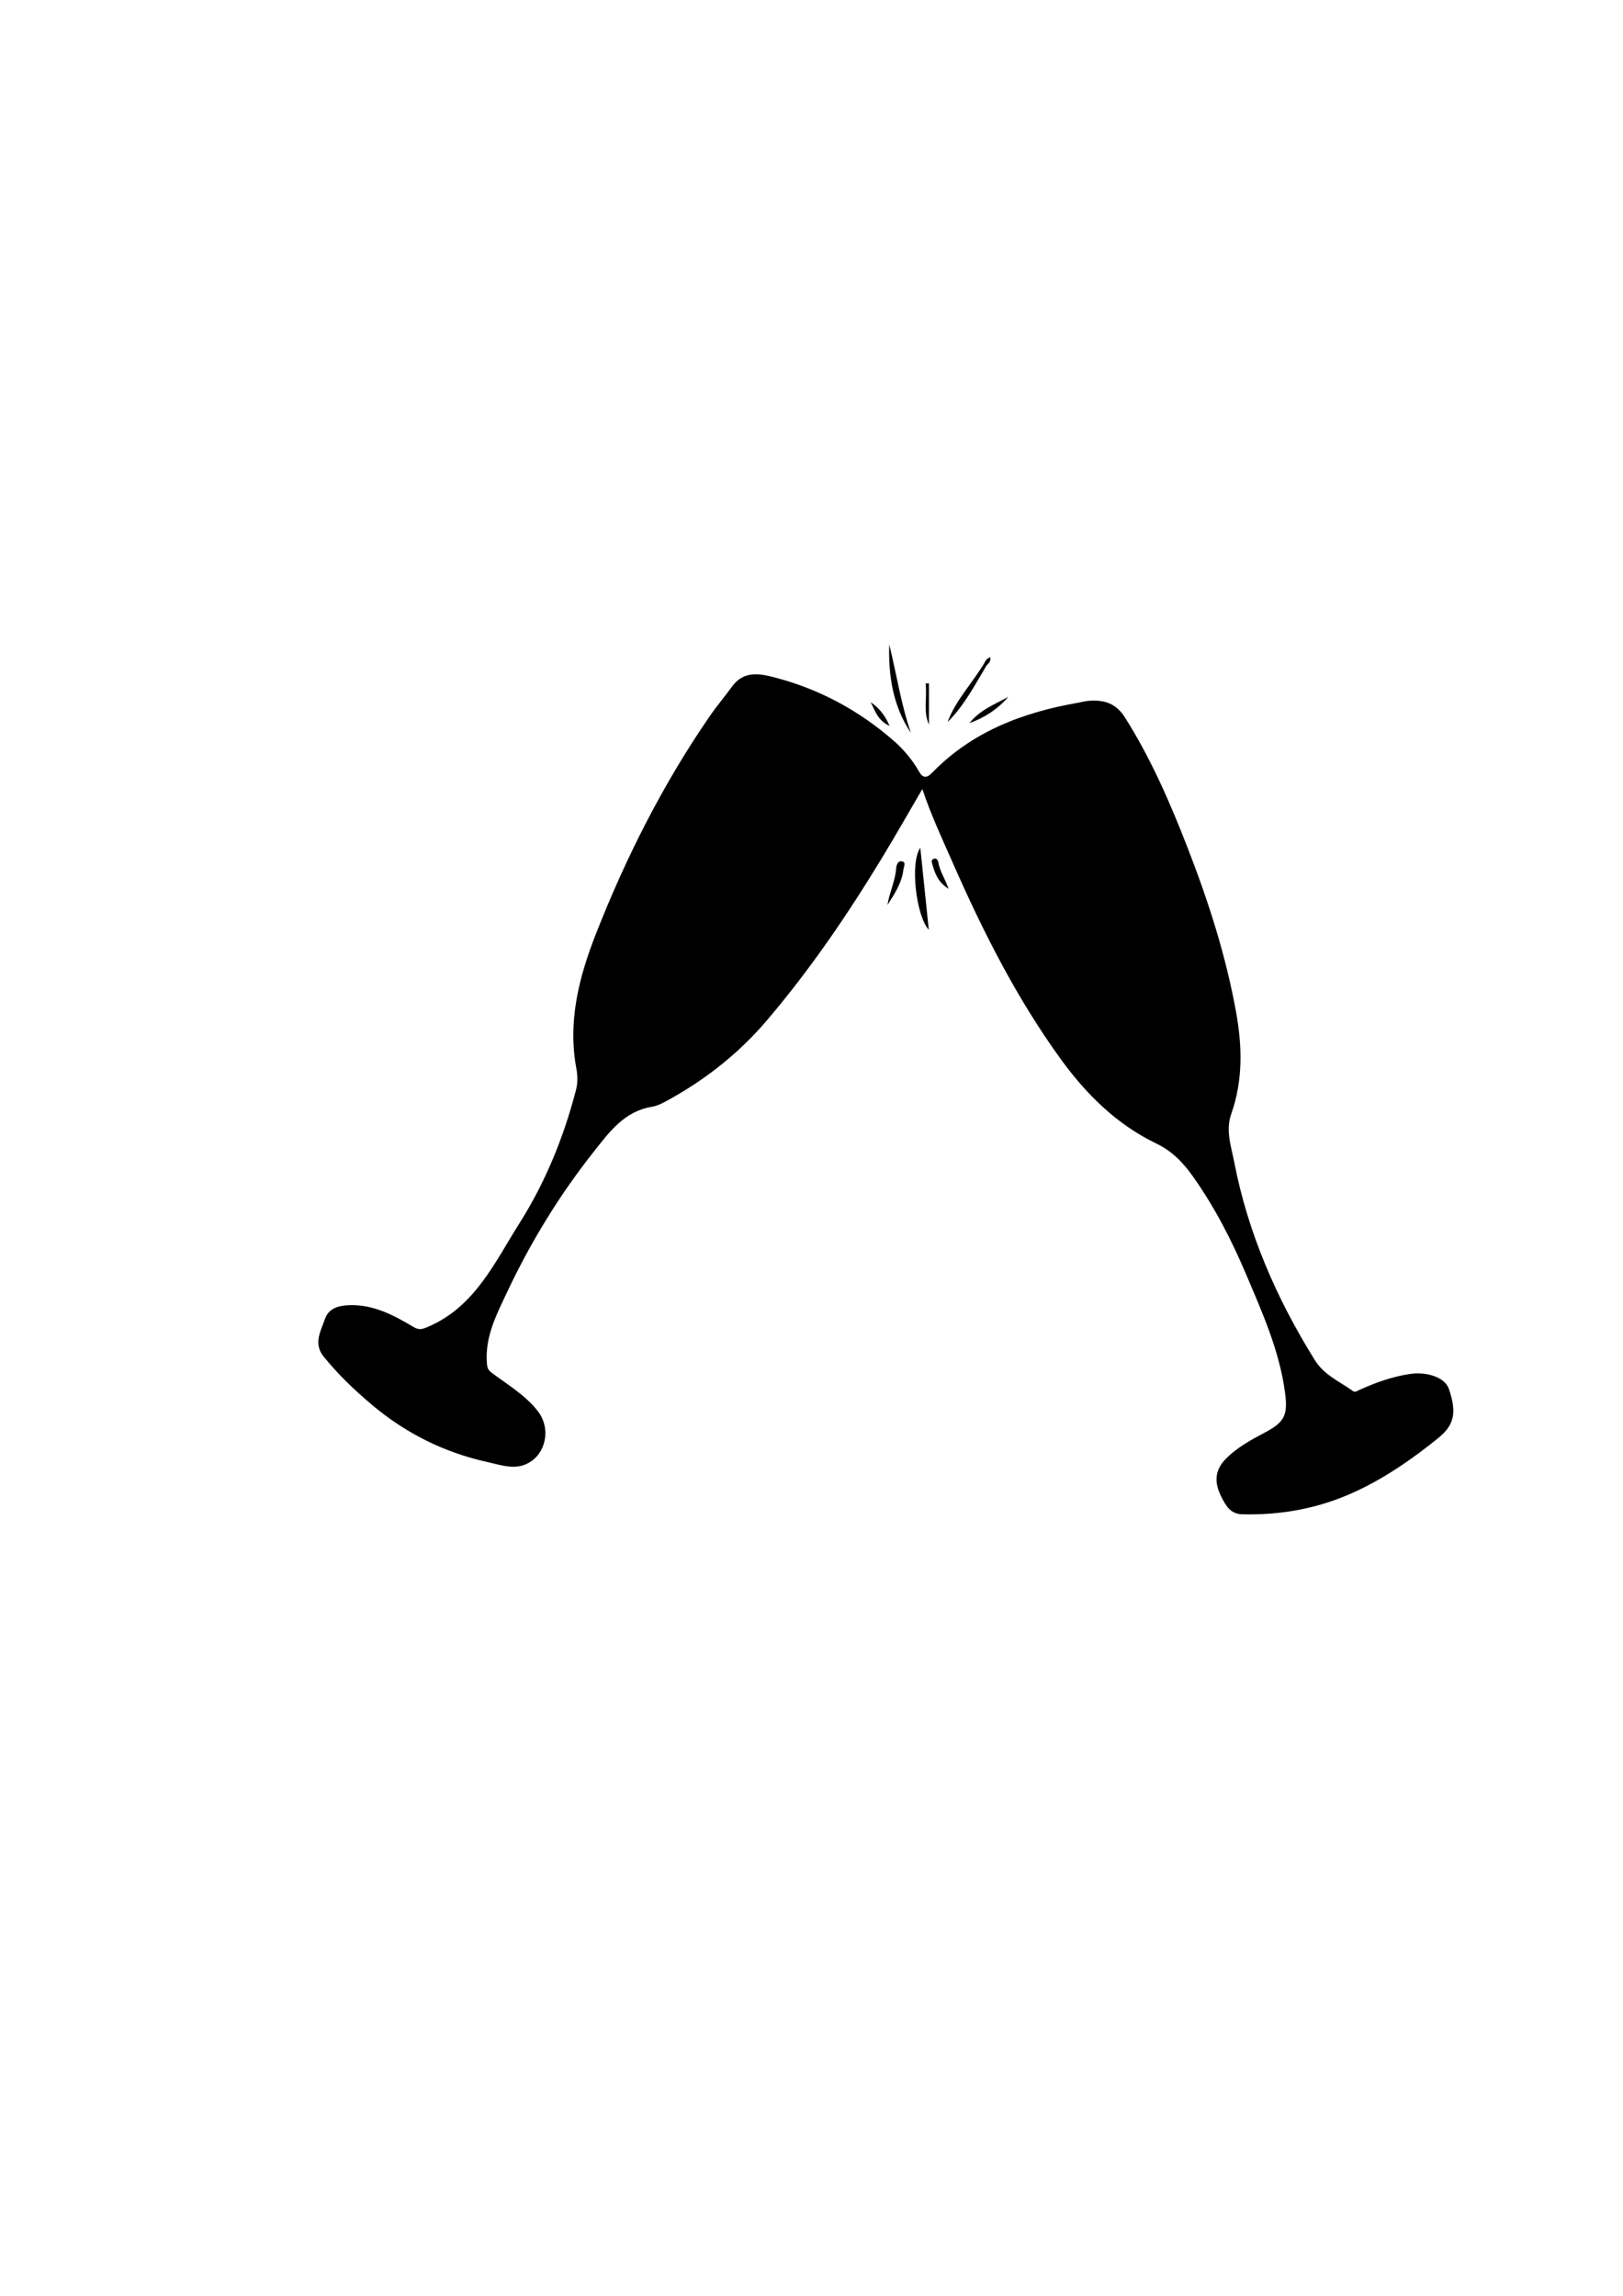 <?xml version="1.0" encoding="utf-8"?>
<!-- Generator: Adobe Illustrator 26.0.3, SVG Export Plug-In . SVG Version: 6.00 Build 0)  -->
<svg version="1.1" id="Layer_1" xmlns="http://www.w3.org/2000/svg" xmlns:xlink="http://www.w3.org/1999/xlink" x="0px" y="0px"
	 viewBox="0 0 595.28 841.89" style="enable-background:new 0 0 595.28 841.89;" xml:space="preserve">
<style type="text/css">
	.st0{opacity:0.42;}
	.st1{fill:#FFFFFF;}
</style>
<g>
	<path d="M338.29,289.36c-5.13,8.77-9.76,16.93-14.62,24.95c-12.67,20.9-26.39,41.05-42.26,59.72
		c-10.05,11.82-21.86,21.27-35.31,28.81c-2.23,1.25-4.6,2.64-7.06,3.04c-10.06,1.66-15.53,9.22-21.16,16.33
		c-12.55,15.85-23.11,33.02-31.73,51.3c-3.87,8.22-8.23,16.39-7.59,26.05c0.12,1.73,0.23,2.67,1.71,3.79
		c5.9,4.44,12.39,8.2,17.02,14.17c5.27,6.8,2.63,17.25-5.5,19.84c-4.17,1.33-8.73-0.26-12.97-1.2
		c-15.91-3.51-30.09-10.59-42.56-21.13c-6.35-5.37-12.32-11.07-17.55-17.56c-3.86-4.79-1.07-9.31,0.45-13.72
		c1.3-3.78,4.55-4.92,8.57-5.11c9.13-0.43,16.61,3.63,24.02,8.02c1.96,1.16,3.1,0.82,5.24-0.1c17.24-7.39,24.47-23.66,33.53-37.98
		c9.5-15,16.21-31.47,20.71-48.75c0.7-2.69,0.67-5.27,0.17-7.96c-3.22-17.26,0.93-33.52,7.15-49.36
		c11.06-28.17,24.65-55.06,41.87-80.03c2.51-3.64,5.4-7.01,7.98-10.59c4.6-6.39,10.81-4.79,16.75-3.19
		c15.98,4.31,30.23,12.1,42.65,22.96c3.58,3.13,6.81,6.93,9.23,11.2c1.42,2.51,2.8,2.64,4.91,0.47
		c14.67-15.12,33.28-22.09,53.51-25.64c1.54-0.27,3.08-0.7,4.63-0.76c5.27-0.22,9.37,1.17,12.54,6.19
		c9.54,15.09,16.59,31.34,23.01,47.87c7.61,19.58,14.03,39.56,17.76,60.28c2.25,12.49,2.52,25.01-1.79,37.21
		c-2.15,6.07-0.03,11.92,1.07,17.6c5.05,26.12,15.52,50.09,29.55,72.65c3.5,5.62,9.15,7.85,14.01,11.4c0.83,0.61,1.64-0.11,2.4-0.45
		c6-2.7,12.11-4.91,18.69-5.85c6.06-0.86,12.66,1.26,14.1,5.5c2.83,8.34,2.19,13.08-3.78,17.92c-9.39,7.61-19.14,14.39-30.07,19.53
		c-13.31,6.26-27.33,8.9-41.98,8.53c-4.4-0.11-6.08-3.36-7.67-6.5c-2.37-4.67-2.61-9.28,1.35-13.47c4.21-4.45,9.51-7.28,14.8-10.09
		c7.16-3.79,8.32-6.46,7.26-14.51c-2.03-15.39-8.33-29.36-14.27-43.39c-5.29-12.49-11.5-24.6-19.39-35.75
		c-3.65-5.17-7.62-9.4-13.64-12.3c-14.59-7.02-25.83-18.25-35.23-31.27c-15.98-22.14-28.23-46.36-39.19-71.27
		C345.73,307.92,341.59,299.19,338.29,289.36z"/>
	<path d="M337.55,310.9c1.02,9.8,2.03,19.6,3.11,30.06C336.05,335.99,333.67,316.33,337.55,310.9z"/>
	<path d="M326.15,236.3c2.67,10.82,4.31,21.89,7.95,32.46C327.5,258.93,325.82,247.87,326.15,236.3z"/>
	<path d="M361.87,243.99c-4.33,7.23-8.22,14.76-14.32,20.79c3.02-8.13,9.15-14.33,13.48-21.64
		C361.8,242.94,362.22,243.08,361.87,243.99z"/>
	<path d="M325.51,331.86c0.69-4.58,2.86-8.78,3.19-13.48c0.07-1.04,0.61-2.95,2.26-2.49c1.43,0.39,0.53,1.86,0.4,2.93
		C330.79,323.74,328.14,327.76,325.51,331.86z"/>
	<path d="M369.81,255.56c-3.9,4.53-8.72,7.62-14.22,9.62C359.32,260.38,364.79,258.32,369.81,255.56z"/>
	<path d="M340.71,265.71c-2.19-4.88-0.58-10-1.23-15.08c0.41-0.02,0.82-0.03,1.23-0.05C340.71,255.62,340.71,260.66,340.71,265.71z"
		/>
	<path d="M347.91,325.94c-4.11-2.56-5.11-6.03-6.1-9.52c-0.24-0.85,0.16-1.47,0.95-1.57c0.84-0.1,1.31,0.69,1.4,1.35
		C344.65,319.43,346.61,322.13,347.91,325.94z"/>
	<path d="M319.33,257.49c2.93,2.03,5.2,4.56,6.94,8.72C321.76,264.1,320.97,260.48,319.33,257.49z"/>
	<path d="M361.87,243.99c-0.28-0.28-0.56-0.56-0.84-0.84c0.4-0.9,0.95-1.65,2.15-2.15C363.52,242.42,362.69,243.2,361.87,243.99z"/>
</g>
</svg>
